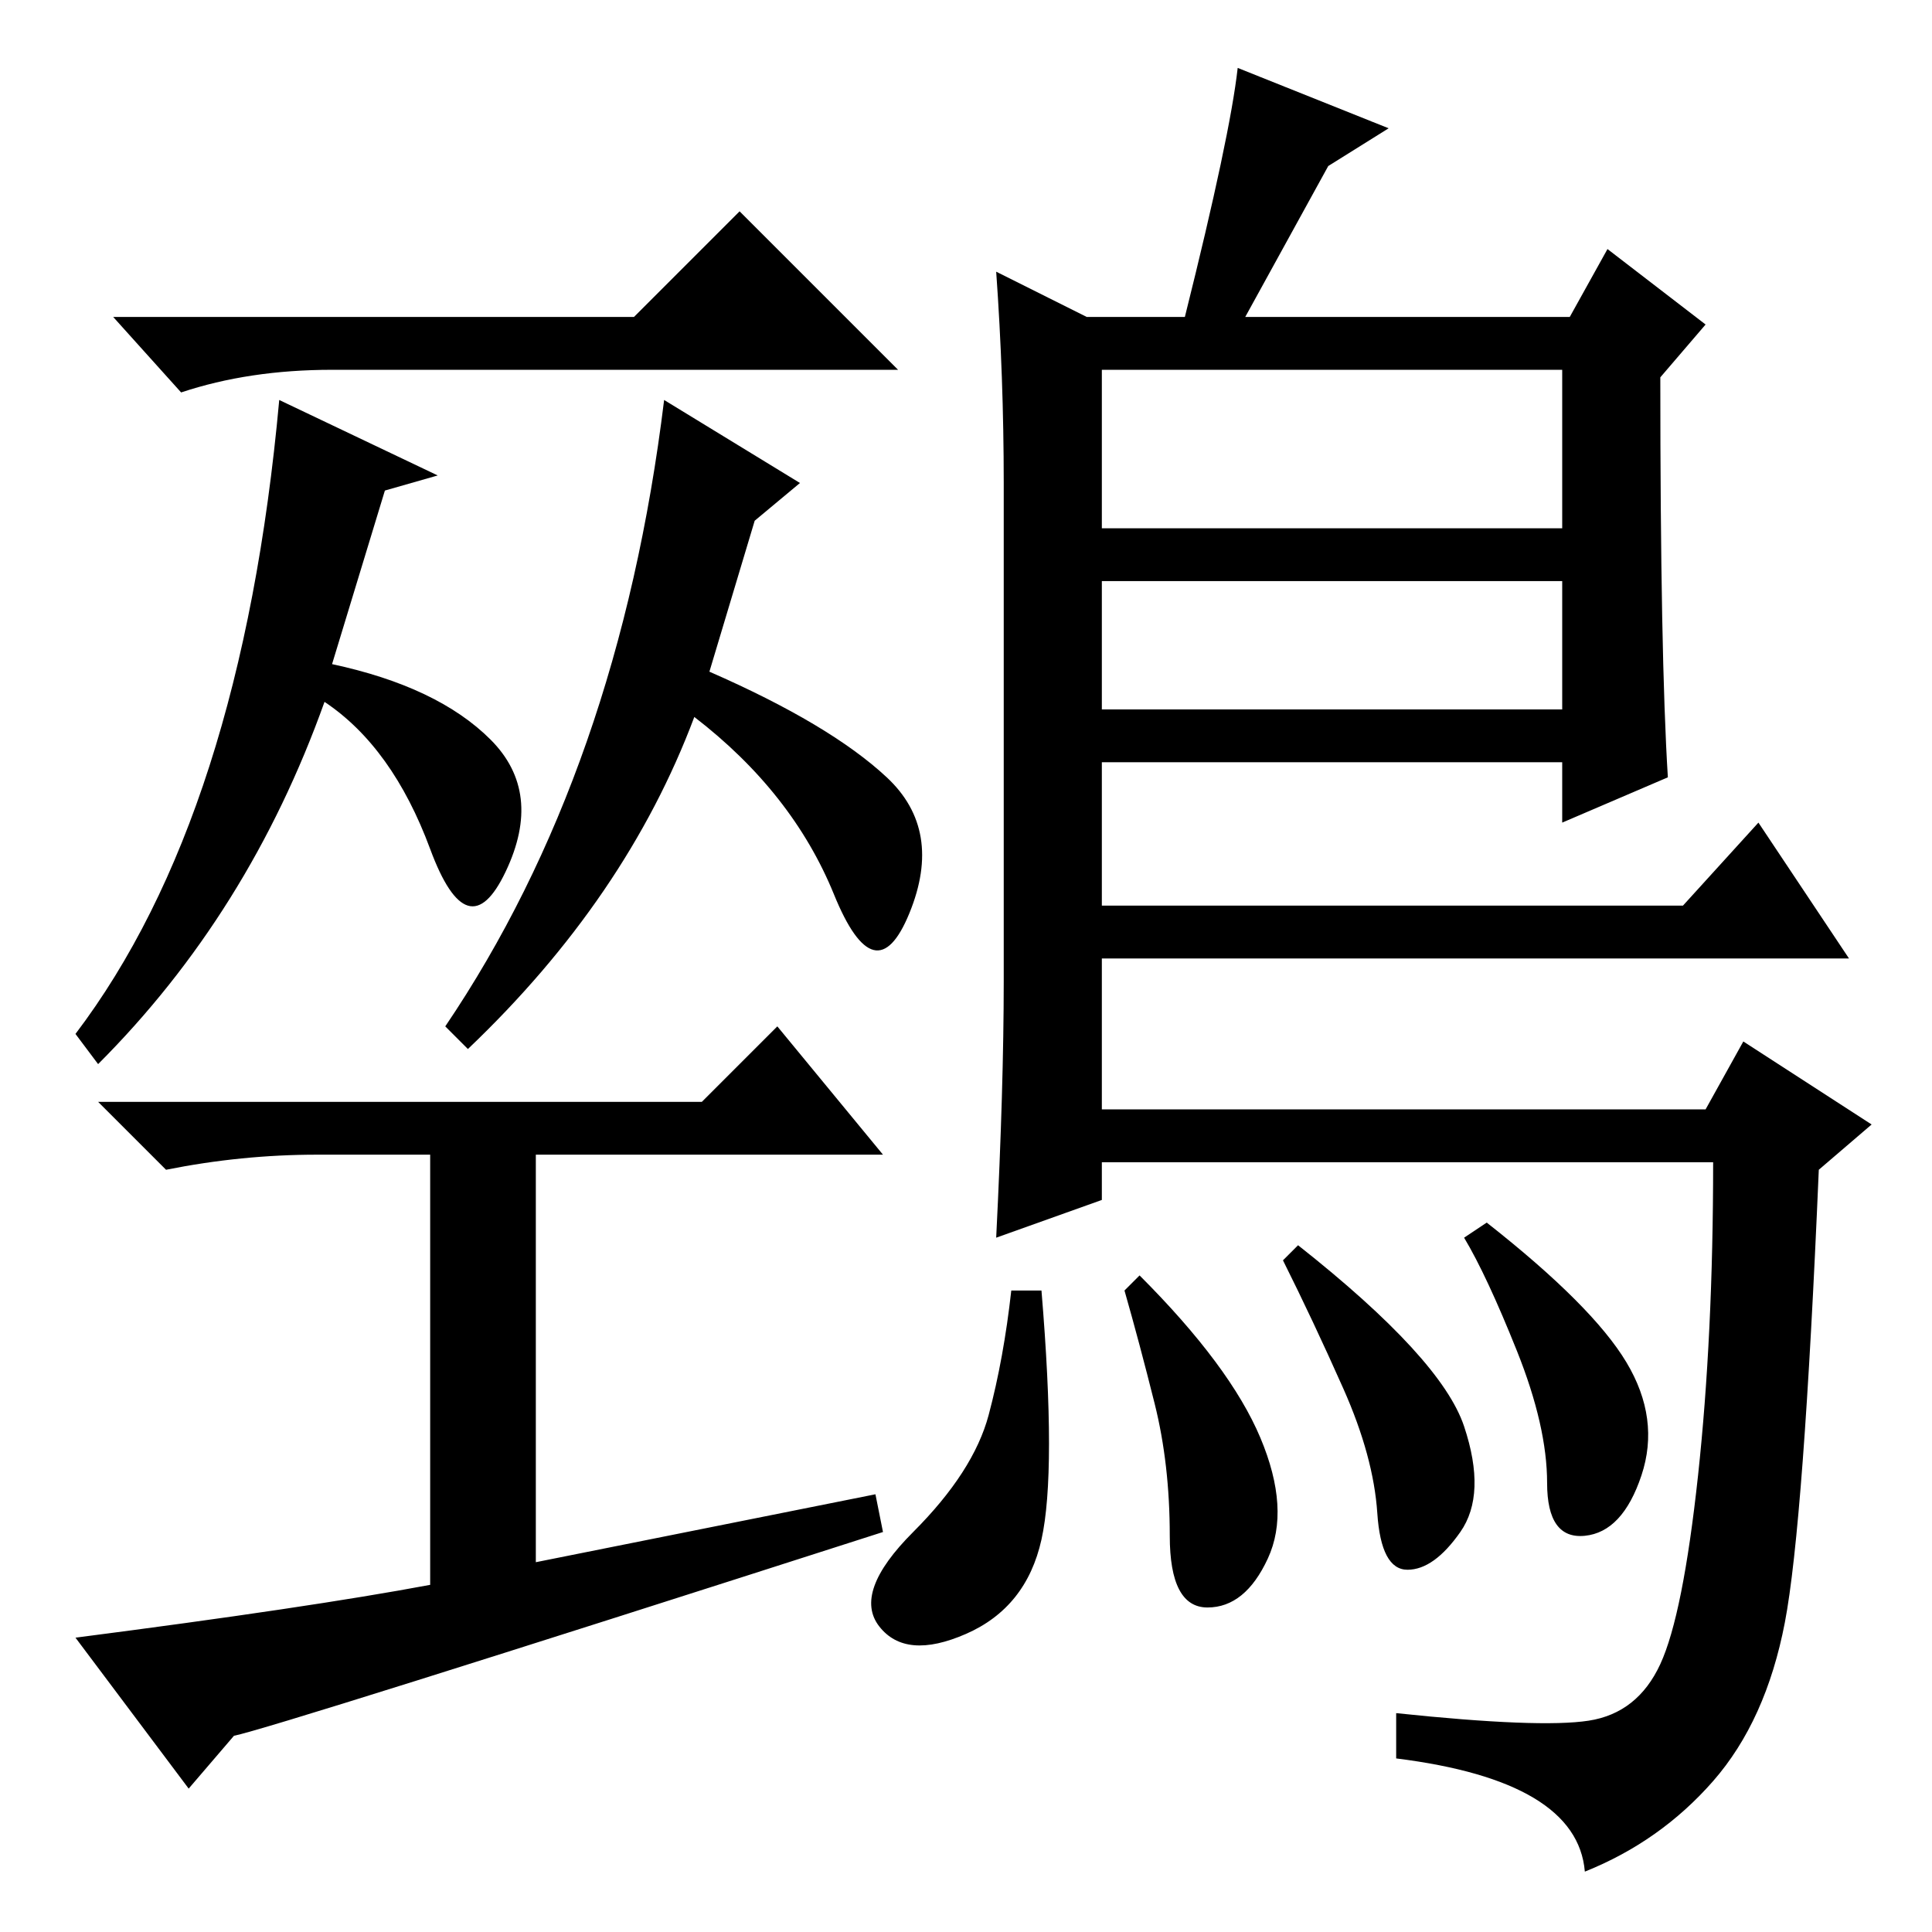 <?xml version="1.0" standalone="no"?>
<!DOCTYPE svg PUBLIC "-//W3C//DTD SVG 1.1//EN" "http://www.w3.org/Graphics/SVG/1.1/DTD/svg11.dtd" >
<svg xmlns="http://www.w3.org/2000/svg" xmlns:xlink="http://www.w3.org/1999/xlink" version="1.1" viewBox="0 -36 256 256">
  <g transform="matrix(1 0 0 -1 0 220)">
   <path fill="currentColor"
d="M84 214l14 14l21 -21h-75q-11 0 -20 -3l-9 10h69zM31 26l-6 -7l-15 20q31 4 47 7v57h-15q-10 0 -20 -2l-9 9h80l10 10l14 -17h-46v-54l45 9l1 -5q-81 -26 -86 -27zM88 203l18 -11l-6 -5l-6 -20q16 -7 23.5 -14t3 -18t-10 2.5t-18.5 23.5q-9 -24 -30 -44l-3 3q23 34 29 83
zM37 203l21 -10l-7 -2l-7 -23q14 -3 21 -10t2 -17.5t-10 3t-14 19.5q-10 -28 -30 -48l-3 4q22 29 27 84zM132 220l12 -6h13q6 24 7 33l20 -8l-8 -5l-11 -20h43l5 9l13 -10l-6 -7q0 -37 1 -53l-14 -6v8h-61v-19h77l10 11l12 -18h-99v-20h80l5 9l17 -11l-7 -6q-2 -47 -4.5 -60
t-9.5 -21t-17 -12q-1 12 -25 15v6q19 -2 25.5 -1t9.5 7.5t5 25t2 41.5h-81v-5l-14 -5q1 20 1 34v66q0 14 -1 28zM207 207h-61v-21h61v21zM207 179h-61v-17h61v17zM194 67q3 -9 -0.5 -14t-7 -5t-4 7.5t-4.5 16.5t-8 17l2 2q19 -15 22 -24zM215.5 75.5q4.5 -7.5 2 -15t-7.5 -8
t-5 7t-4 17.5t-7 15l3 2q14 -11 18.5 -18.5zM167 65.5q4 -9.5 1 -16t-8 -6.5t-5 9.5t-2 17.5t-4 15l2 2q12 -12 16 -21.5zM138 52q-2 -9 -10 -12.5t-11.5 1t4.5 12.5t10 15.5t3 16.5h4q2 -24 0 -33z" />
  </g>

</svg>
